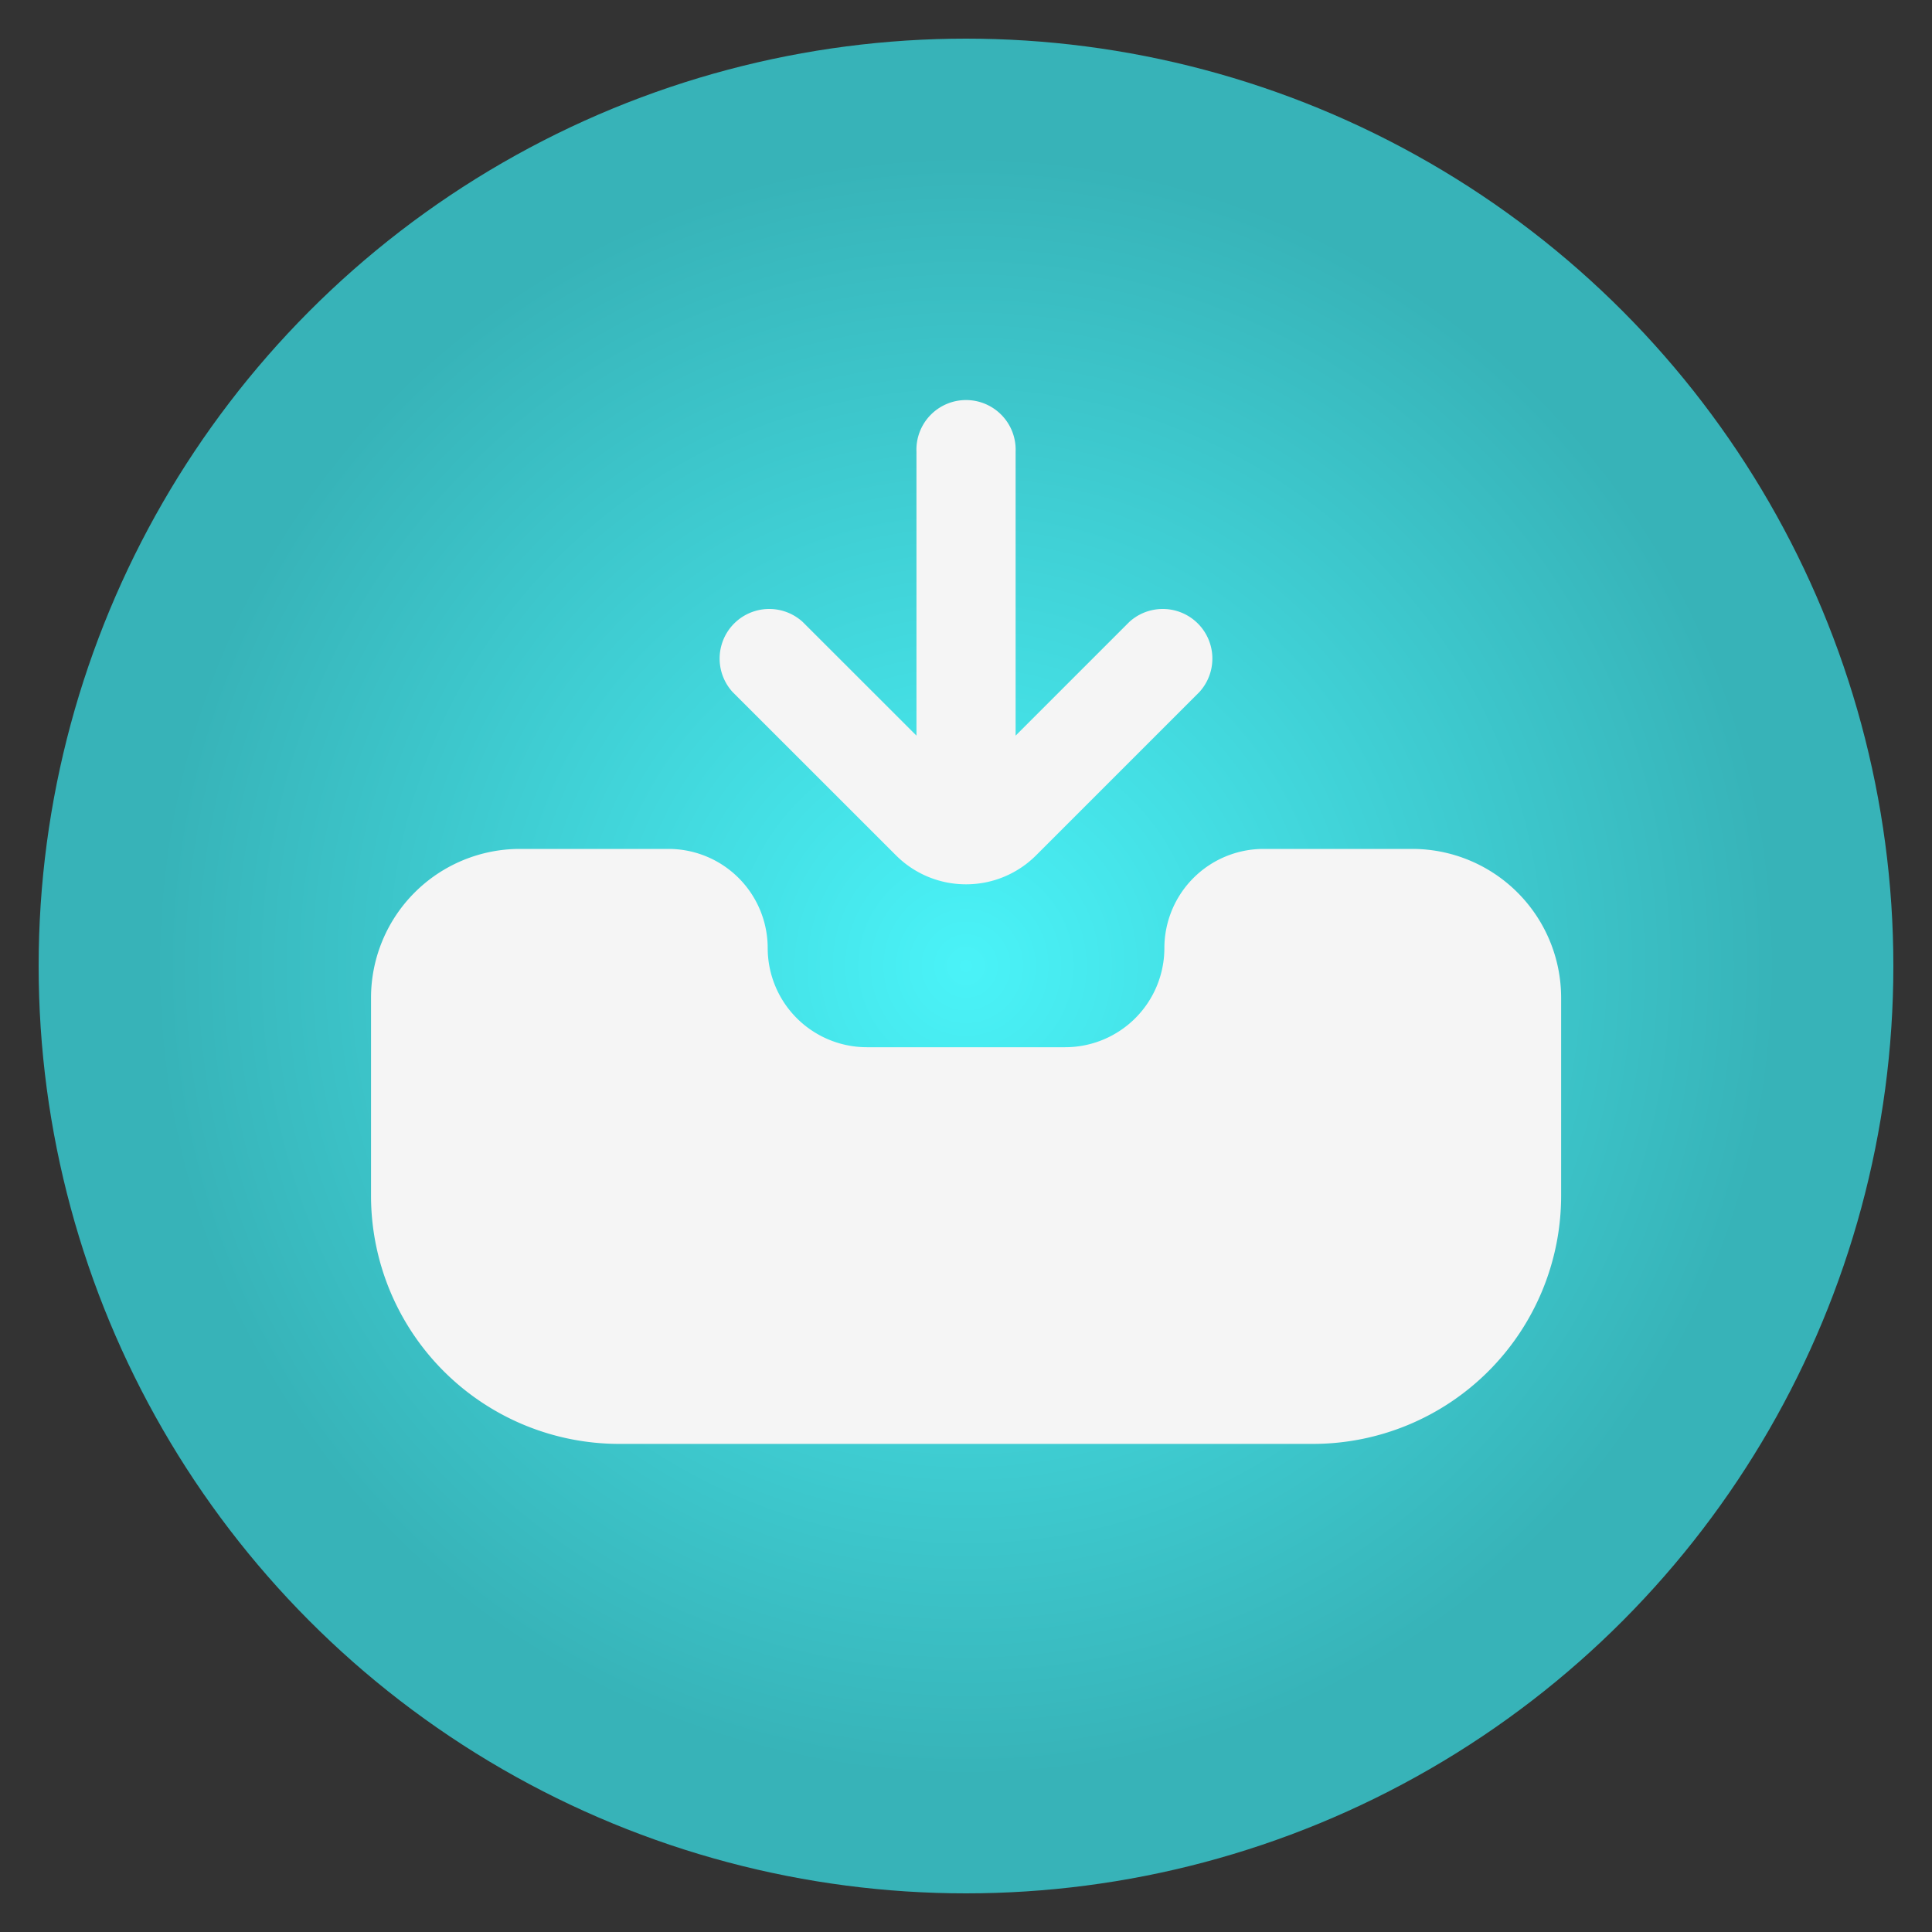 <svg xmlns="http://www.w3.org/2000/svg" xmlns:xlink="http://www.w3.org/1999/xlink" width="25" height="25" viewBox="0 0 25 25">
  <rect x="0" y="0" width="25" height="25" fill="#333333" stroke="none"/>
  <defs>
    <radialGradient id="radial-gradient" cx="0.5" cy="0.5" r="0.5" gradientUnits="objectBoundingBox">
      <stop offset="0" stop-color="#4af3f8"/>
      <stop offset="0.866" stop-color="#37b3b8"/>
      <stop offset="1" stop-color="#37b3b8"/>
    </radialGradient>
  </defs>
  <g id="Group_1998" data-name="Group 1998" transform="translate(-106.5 -5.681)">
    <g id="Component_475_4" data-name="Component 475 – 4" transform="translate(107 6.181)">
      <circle id="Ellipse_119" data-name="Ellipse 119" cx="12" cy="12" r="12" stroke="rgba(0,0,0,0)" stroke-width="1" fill="url(#radial-gradient)"/>
      <path id="inbox-in" d="M4.679,5.494a.642.642,0,0,1,.907-.907L7.058,6.058V2.383a.642.642,0,1,1,1.283,0V6.058L9.812,4.587a.642.642,0,0,1,.907.907L8.606,7.607a1.279,1.279,0,0,1-.9.375H7.693a1.279,1.279,0,0,1-.9-.375L4.679,5.494Zm8.794,2.03H11.549a1.284,1.284,0,0,0-1.283,1.283A1.284,1.284,0,0,1,8.982,10.09H6.416A1.284,1.284,0,0,1,5.133,8.807,1.284,1.284,0,0,0,3.85,7.524H1.925A1.927,1.927,0,0,0,0,9.449v2.566a3.212,3.212,0,0,0,3.208,3.208H12.19A3.212,3.212,0,0,0,15.4,12.015V9.449A1.927,1.927,0,0,0,13.474,7.524Z" transform="translate(4.301 2.961)" fill="#f5f5f5"/>
    </g>
  </g>
</svg>
